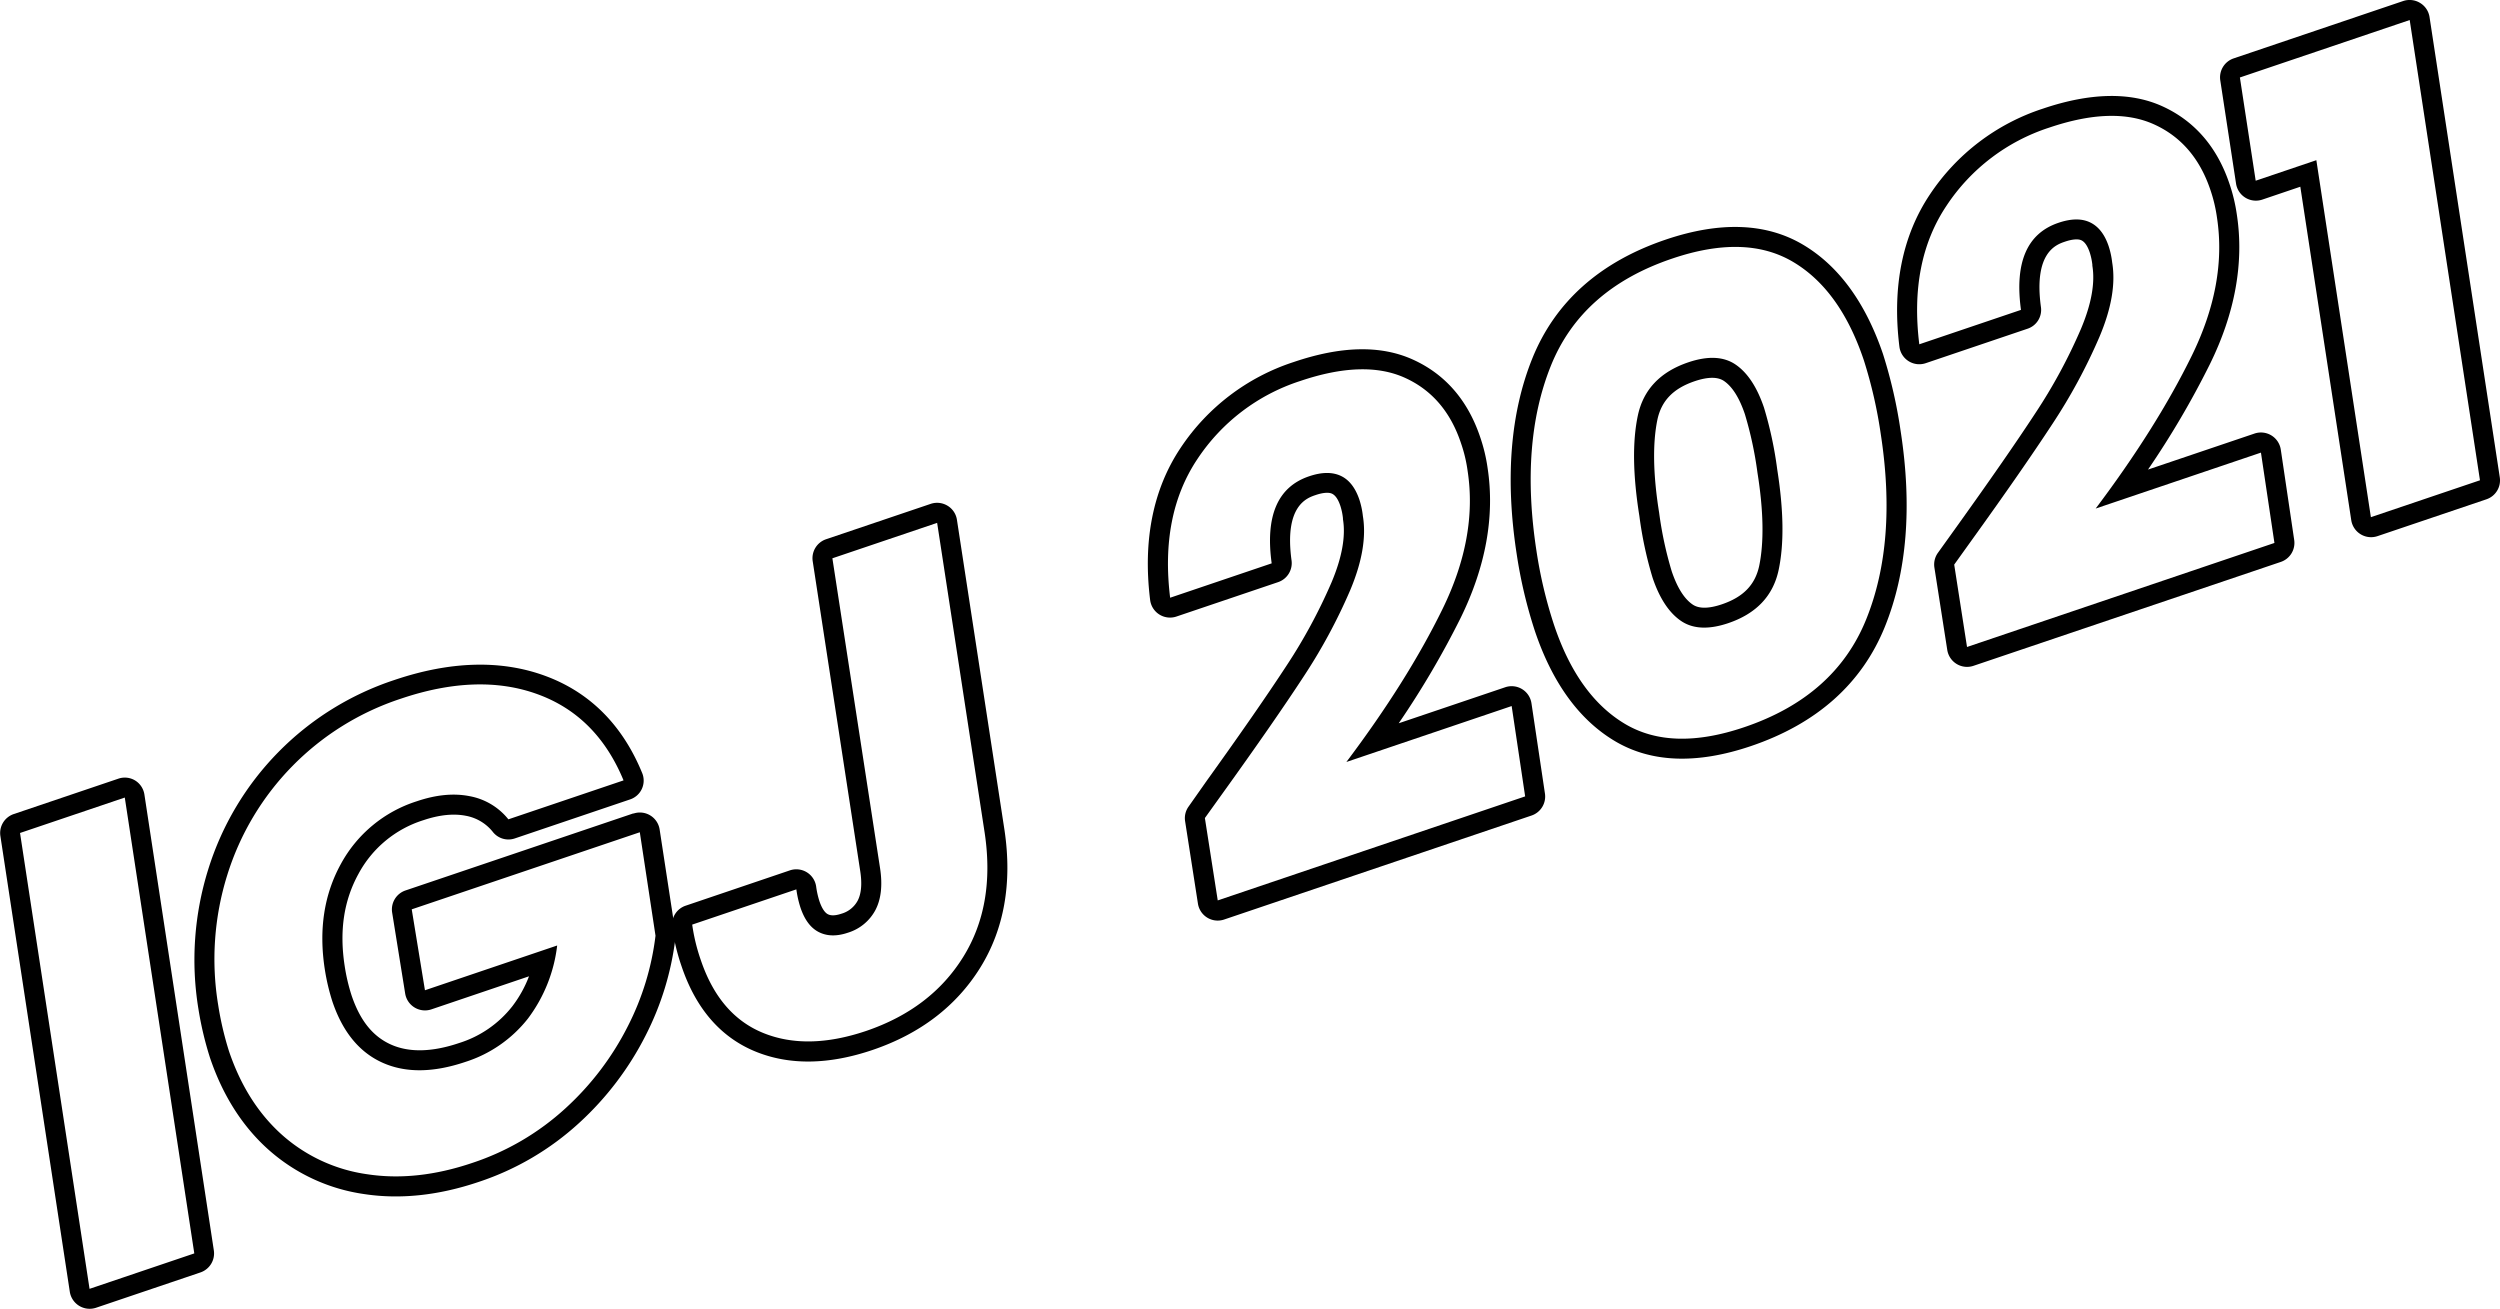 <svg xmlns="http://www.w3.org/2000/svg" viewBox="0 0 756.32 395.97"><g id="Layer_2" data-name="Layer 2"><g id="Layer_1-2" data-name="Layer 1"><path d="M40.9,236.13a6,6,0,0,0-5.09-.56L4.12,246.29a6.05,6.05,0,0,0-4,6.65l21,137.88A6.08,6.08,0,0,0,29,395.65l31.69-10.72a6.08,6.08,0,0,0,4-6.66l-21-137.88A6.05,6.05,0,0,0,40.9,236.13ZM58.78,379.19,27.09,389.91,6.06,252l31.69-10.72Z"/><path d="M191.59,246.08,122.64,269.4a6.06,6.06,0,0,0-4,6.7l3.94,24.49a6.07,6.07,0,0,0,7.93,4.77l29.53-10a36,36,0,0,1-5.07,9.1,32.88,32.88,0,0,1-16.06,11.08c-8.22,2.78-15.18,2.93-20.69.44s-9.31-7.3-11.86-14.84a56.72,56.72,0,0,1-2.09-8.93c-1.63-10.65-.26-19.77,4.19-27.86a33.73,33.73,0,0,1,19.63-16.22c4.77-1.61,9.08-2.06,12.8-1.34a13.54,13.54,0,0,1,8.24,4.93,6,6,0,0,0,6.64,1.92l34.84-11.79a6,6,0,0,0,3.66-8c-6-14.64-16-24.56-29.61-29.48-13.27-4.8-28.53-4.34-45.35,1.35A87.71,87.71,0,0,0,63,263,91.79,91.79,0,0,0,60,305.06,100.38,100.38,0,0,0,63.53,320c3.88,11.47,9.88,20.87,17.82,27.92a55.24,55.24,0,0,0,28.81,13.32c10.86,1.66,22.52.43,34.64-3.67a84,84,0,0,0,30.44-17.88,92.42,92.42,0,0,0,20.1-26.47,87.89,87.89,0,0,0,9-29.45,6,6,0,0,0,0-1.59l-4.78-31.23a6.05,6.05,0,0,0-7.93-4.82Zm6.72,37a81.66,81.66,0,0,1-8.39,27.42,86.2,86.2,0,0,1-18.79,24.74,77.85,77.85,0,0,1-28.27,16.58q-16.86,5.7-31.78,3.42a49,49,0,0,1-25.7-11.86Q74.6,333.77,69.27,318A95,95,0,0,1,66,304a85.25,85.25,0,0,1,2.74-39.23,81.66,81.66,0,0,1,52.48-53.38q23.36-7.91,41.35-1.39t26.07,26.09l-34.84,11.78A19.53,19.53,0,0,0,142,240.85q-7.19-1.4-15.89,1.55a39.88,39.88,0,0,0-23,19q-7.6,13.83-4.87,31.7a63.59,63.59,0,0,0,2.34,9.95q4.64,13.71,15.11,18.43t25.12-.23a39.16,39.16,0,0,0,18.91-13.11,45.6,45.6,0,0,0,8.84-22.1l-40,13.54-4-24.48,69-23.32Z"/><path d="M286.66,153a6.08,6.08,0,0,0-5.09-.57l-31.7,10.72a6.06,6.06,0,0,0-4,6.66l14.39,93.83c.57,3.79.3,6.77-.8,8.85a8.07,8.07,0,0,1-4.9,3.93c-2.63.89-3.74.34-4.1.16-.95-.47-1.85-1.86-2.55-3.91a25.76,25.76,0,0,1-1-4.47,6.06,6.06,0,0,0-7.94-4.89L207.42,274a6.05,6.05,0,0,0-4.06,6.51,62,62,0,0,0,2.85,11.86c4.33,12.81,11.86,21.48,22.39,25.77,10.21,4.16,22.09,4,35.32-.48,14.39-4.87,25.37-13.24,32.61-24.88s9.74-25.67,7.36-41.64L289.5,157.26A6,6,0,0,0,286.66,153Zm11.24,99q3.25,21.82-6.51,37.52T262,311.9q-17.79,6-31.08.61T212,290.41a56.13,56.13,0,0,1-2.59-10.69l31.51-10.66a31.4,31.4,0,0,0,1.26,5.56c1.26,3.71,3.12,6.17,5.61,7.4s5.38,1.28,8.72.15a14.08,14.08,0,0,0,8.32-6.84q2.58-4.9,1.43-12.57L251.82,168.9l31.69-10.72Z"/><path d="M450.05,141.65a50.27,50.27,0,0,0-2.28-9.49c-3.76-11.13-10.62-19-20.38-23.4s-21.73-4.08-36,.76a65.35,65.35,0,0,0-34.24,26c-8.33,12.49-11.43,28-9.2,46a6.06,6.06,0,0,0,7.95,5l30.77-10.41a6.06,6.06,0,0,0,4.06-6.56c-2.26-16.56,4.66-18.9,7.27-19.78,2.2-.75,4-.89,5-.4s1.83,1.69,2.49,3.65a18.22,18.22,0,0,1,.79,3.76c0,.09,0,.19,0,.29.87,5.21-.3,11.65-3.46,19.13a163,163,0,0,1-13.79,25.46c-5.83,8.91-13.91,20.55-24,34.6L359.59,244a6,6,0,0,0-1.06,4.46l3.88,24.92a6.05,6.05,0,0,0,7.93,4.8l93-31.46a6.07,6.07,0,0,0,4.05-6.64l-4.08-27.33a6.06,6.06,0,0,0-7.93-4.84l-32.23,10.9A268.82,268.82,0,0,0,441.85,187C449.49,171.43,452.25,156.17,450.05,141.65Zm-42.73,88.87,50-16.92,4.08,27.33-93,31.47-3.89-24.92,5.48-7.64q15.3-21.28,24.16-34.81a168,168,0,0,0,14.3-26.42q5.44-12.9,3.86-22.48a24.41,24.41,0,0,0-1.07-5c-1.22-3.58-3.09-6-5.64-7.18s-5.73-1.16-9.55.14q-14.28,4.81-11.33,26.34L354,180.83q-3.07-25,8.23-41.93a59.12,59.12,0,0,1,31.14-23.64q19.28-6.53,31.58-1T442,134.1a43.36,43.36,0,0,1,2,8.4q3.06,20-7.64,41.83T407.32,230.52Z"/><path d="M545.42,74c-11.1-6.56-25-7.08-41.41-1.54-20,6.75-33.58,18.89-40.48,36.07-6.62,16.48-8.2,36.36-4.69,59.09A142.43,142.43,0,0,0,464.38,191c5.25,15.54,13.32,26.68,24,33.1,11,6.63,24.87,7.18,41.27,1.63,19.95-6.75,33.59-18.89,40.56-36.08,6.69-16.51,8.31-36.4,4.8-59.14a145.82,145.82,0,0,0-5.36-23.43C564.35,91.5,556.21,80.38,545.42,74ZM569,131.43q5,32.59-4.42,55.93T527.67,220q-22,7.46-36.2-1.08T470.12,189a136.14,136.14,0,0,1-5.3-22.37q-5-32.59,4.33-55.89T506,78.19q22.05-7.45,36.38,1T563.87,109A139.18,139.18,0,0,1,569,131.43Z"/><path d="M510.79,109.6q-12.8,4.34-15.3,16.13t.47,30.4a115.76,115.76,0,0,0,4,18.67q3.13,9.27,8.53,13t14.3.74q12.79-4.32,15.3-16.12T537.66,142a116.27,116.27,0,0,0-4-18.67q-3.14-9.27-8.54-13T510.79,109.6ZM531.68,143c1.86,11.61,2,21.09.53,28.18-1.23,5.75-4.82,9.45-11.32,11.65-4,1.35-7,1.36-8.9,0-2.49-1.73-4.59-5.09-6.25-10a111.85,111.85,0,0,1-3.8-17.69c-1.86-11.6-2-21.08-.53-28.18,1.23-5.75,4.82-9.45,11.32-11.65,4-1.34,7-1.35,8.9,0,2.49,1.73,4.59,5.09,6.25,10A112.47,112.47,0,0,1,531.68,143Z"/><path d="M676.72,65a51.15,51.15,0,0,0-2.28-9.5c-3.76-11.12-10.62-19-20.38-23.4-9.61-4.33-21.73-4.07-36,.76a65.29,65.29,0,0,0-34.23,26c-8.34,12.49-11.43,28-9.21,46a6.06,6.06,0,0,0,8,5l30.76-10.41a6,6,0,0,0,4.06-6.56c-2.26-16.56,4.67-18.9,7.27-19.78,2.21-.75,4-.89,5-.4s1.83,1.7,2.49,3.65a19,19,0,0,1,.8,3.76,2.54,2.54,0,0,0,0,.29c.86,5.22-.31,11.65-3.47,19.13A162.46,162.46,0,0,1,615.75,125c-5.83,8.91-13.91,20.54-24,34.61l-5.47,7.63a6.05,6.05,0,0,0-1.07,4.46l3.89,24.92a6.06,6.06,0,0,0,7.93,4.81L690,170a6.07,6.07,0,0,0,4.06-6.64L690,136a6.07,6.07,0,0,0-7.94-4.84l-32.23,10.9a266.09,266.09,0,0,0,18.66-31.76C676.16,94.76,678.92,79.51,676.72,65ZM634,153.85l50-16.92,4.08,27.33-93,31.47-3.88-24.92,5.47-7.63q15.32-21.3,24.17-34.82a168.31,168.31,0,0,0,14.29-26.42q5.46-12.89,3.87-22.48a24.81,24.81,0,0,0-1.08-5q-1.81-5.37-5.63-7.19t-9.56.14q-14.26,4.83-11.33,26.34l-30.76,10.41q-3.09-25,8.23-41.92A59.05,59.05,0,0,1,620,38.59q19.28-6.53,31.58-1T668.7,57.43a45,45,0,0,1,2,8.41q3.06,20-7.65,41.82T634,153.85Z"/><path d="M732.13.88A6.07,6.07,0,0,0,727,.32L675.7,17.68a6.06,6.06,0,0,0-4,6.66l4.77,31.22a6.07,6.07,0,0,0,7.93,4.83l11.51-3.9,15.41,100.88a6.07,6.07,0,0,0,7.93,4.83l33-11.16a6.05,6.05,0,0,0,4-6.66L735,5.14A6.05,6.05,0,0,0,732.13.88ZM750.26,145.3l-33,11.16-16.5-108-18.35,6.21-4.78-31.23L729,6.06Z"/></g></g></svg>